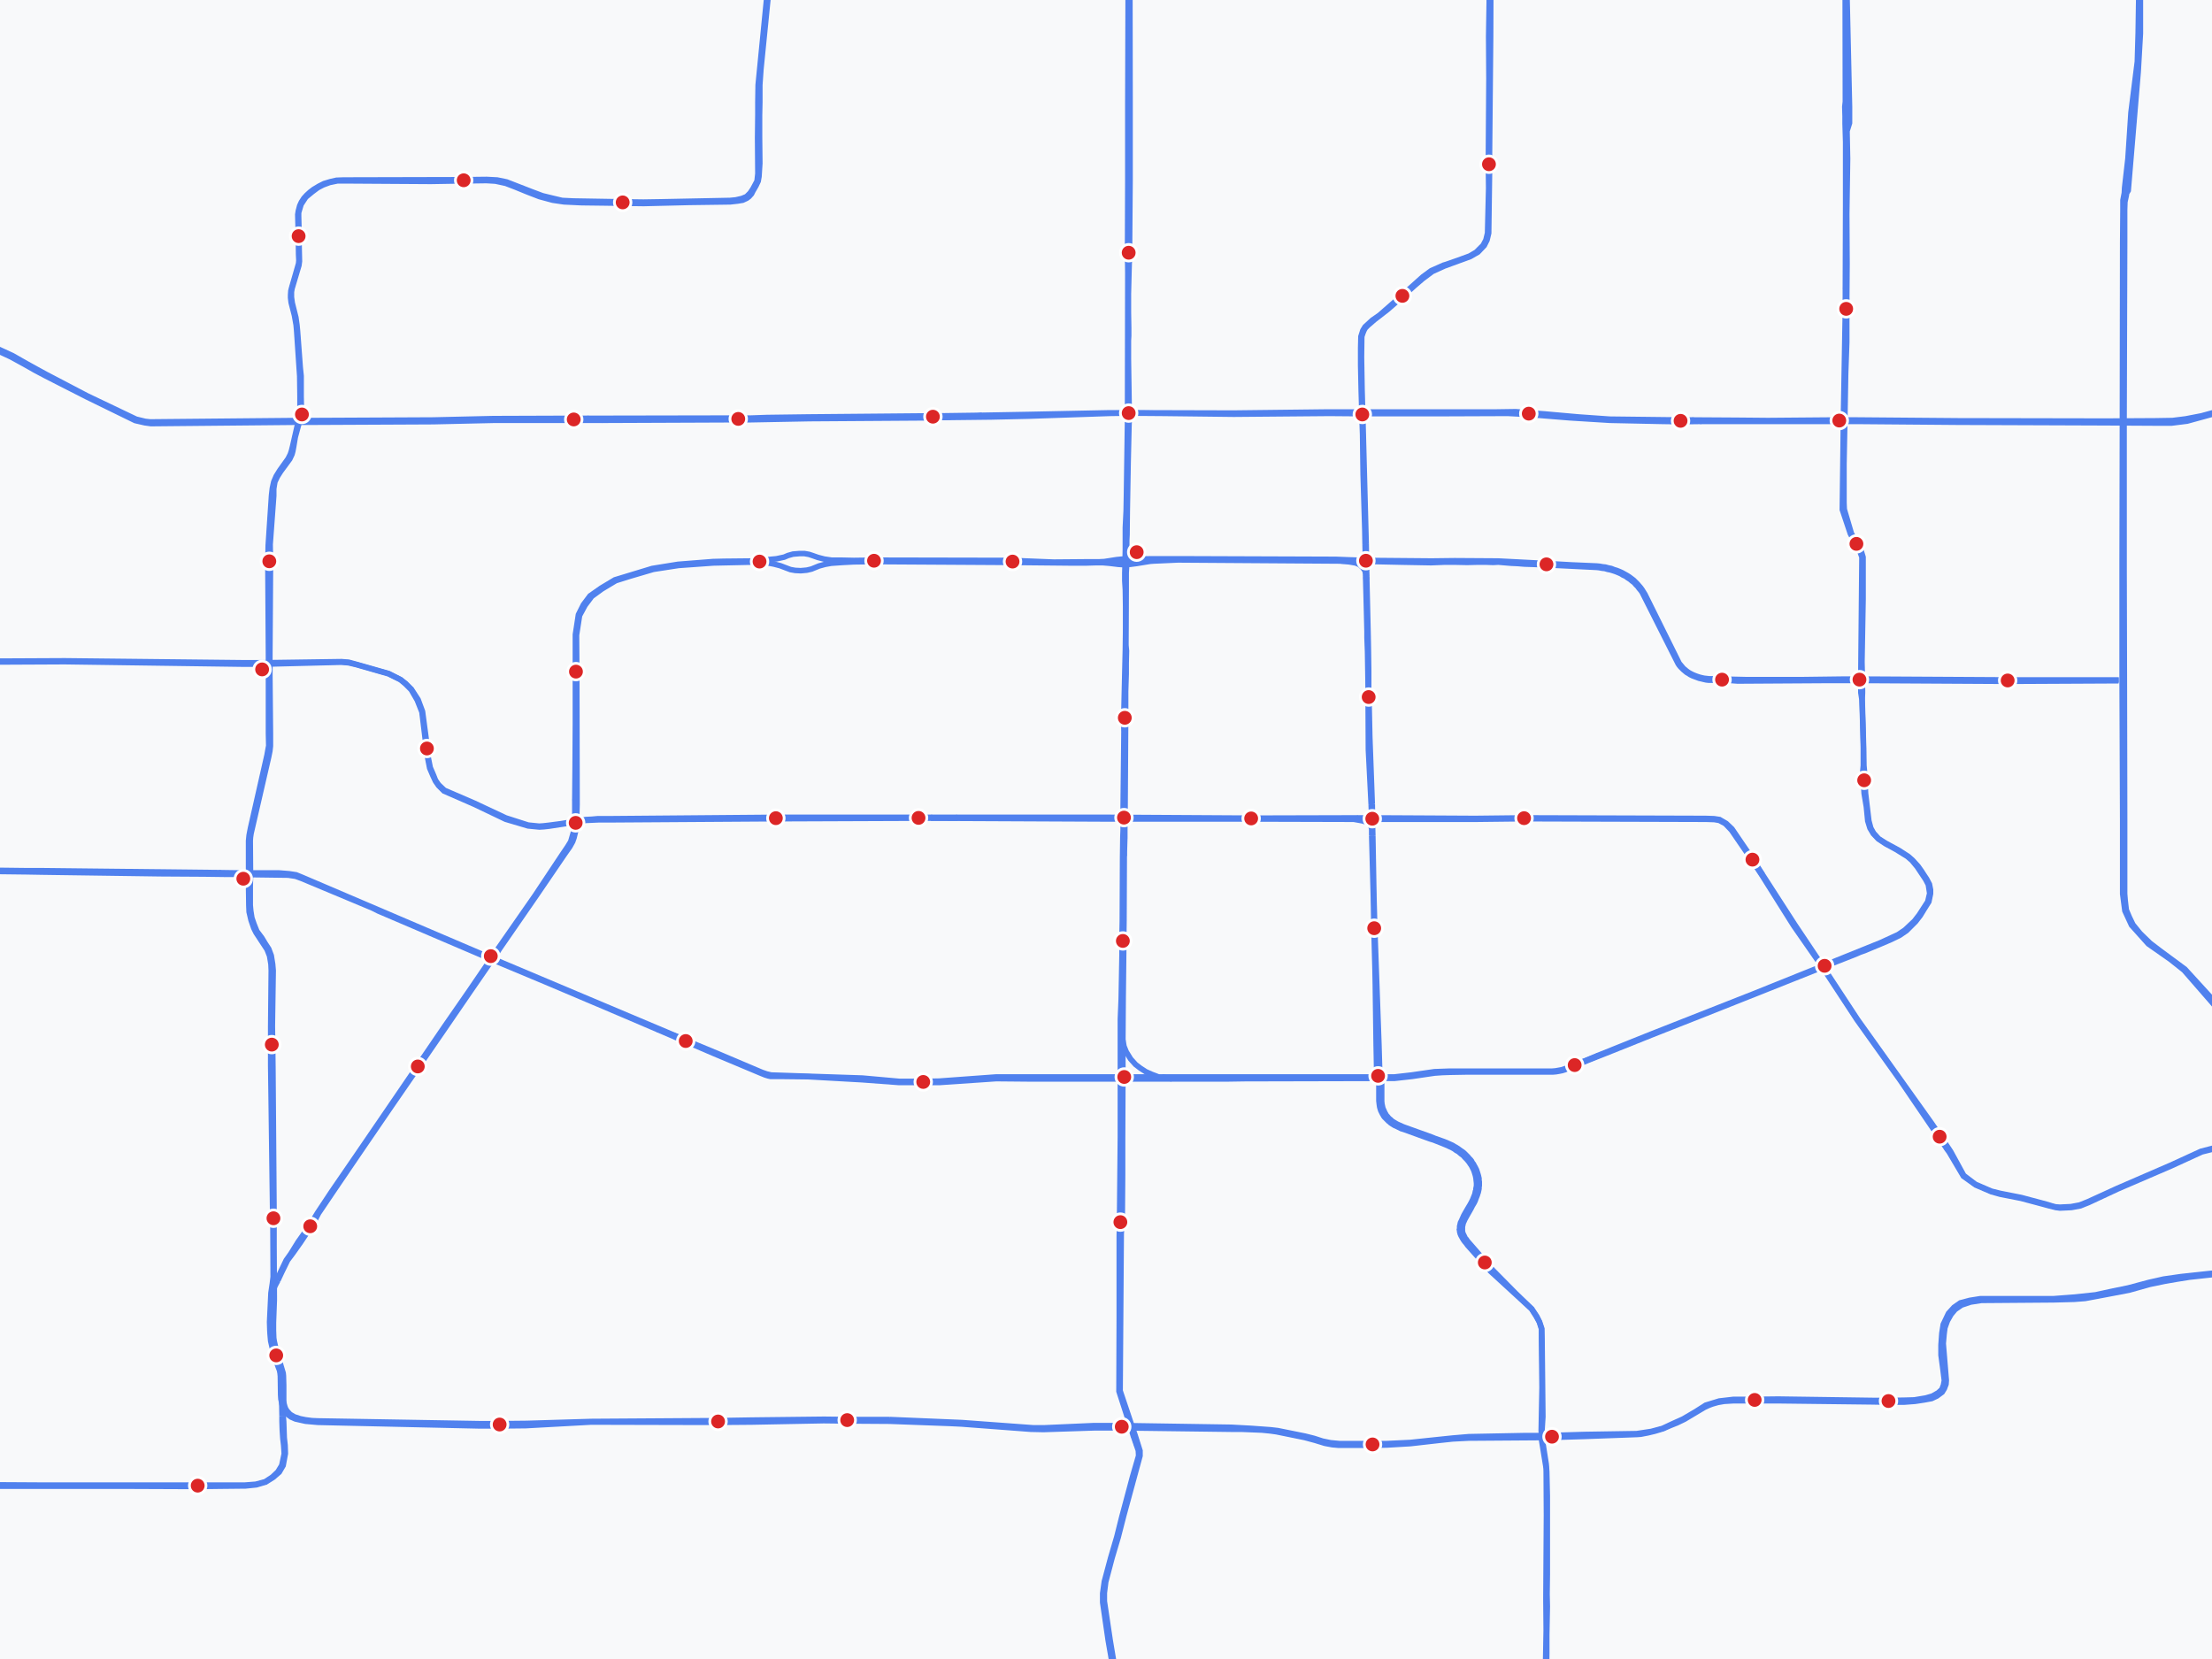 <?xml version="1.0" encoding="UTF-8"?>
<svg width="800" height="600" xmlns="http://www.w3.org/2000/svg">
  <title>Xi An Subway Map</title>
  <rect width="100%" height="100%" fill="#f8f9fa"/>

  <!-- 지하철 선로 -->
  <g stroke="#2563eb" stroke-width="2" fill="none" opacity="0.8">
    <polyline points="362.1,-391.7 365.1,-383.7 370.5,-369.5 395.2,-326.0 398.0,-320.2 413.9,-292.4 414.1,-291.9 414.2,-291.4 414.5,-290.2 414.6,-289.1 414.7,-287.8 414.7,-286.7 414.7,-285.8 414.5,-285.0 411.6,-273.8 411.1,-271.4 410.7,-269.2 410.1,-266.4 409.3,-262.5 408.7,-255.2 408.7,-248.1 408.7,-218.1 408.7,-215.2 408.7,-213.2 408.7,-211.0 408.6,-203.6 408.7,-195.8 408.7,-189.1 408.6,-174.6 408.7,-157.9 408.6,-156.0 408.7,-154.0 408.5,-139.4 408.5,-117.4 408.6,-103.2 408.7,-97.3 408.7,-96.8 408.7,-95.0 408.6,-29.3 408.7,37.2 408.7,65.1 408.5,91.4 408.3,98.5 408.1,106.4 408.1,112.8 408.2,118.5 408.2,120.7 408.2,121.5 408.1,123.2 408.1,124.6 408.1,129.7 408.4,149.3 408.4,151.5 408.3,154.3 408.0,167.4 407.7,184.6 407.6,193.4 407.5,195.4 407.5,198.6 407.5,204.0 407.3,207.2 407.3,210.1 407.3,213.3 407.2,228.2 407.2,229.7 407.2,231.2 407.2,233.3 407.4,235.4 407.3,239.9 407.3,243.7 407.1,250.0 407.1,256.5 407.1,259.6 406.9,291.7 406.8,300.1 406.8,302.7 406.6,309.7 406.5,333.0 406.4,340.3 406.4,342.5 406.4,343.8 406.2,361.4 406.1,376.2 406.1,378.6 406.1,389.8 406.0,411.3 406.0,424.7 405.9,438.1 405.8,442.0 405.5,446.2 405.1,503.0 409.5,516.1 410.5,519.0 412.3,524.7 412.3,526.5 406.4,548.2 404.4,556.0 402.2,563.4 399.9,572.1 399.4,576.1 399.4,579.1 401.5,593.2 402.5,599.2 403.1,602.8 403.3,604.2 403.4,608.5 403.2,611.8 402.4,617.1 397.2,633.2 397.1,635.8 397.7,658.0 397.7,663.3 397.8,666.2 398.1,695.9 397.9,699.3 394.8,720.2 394.3,722.7 393.7,726.5 393.8,728.1 394.8,730.6 399.6,743.5 399.8,745.1 399.8,747.3 399.7,750.9 399.4,786.2 399.5,789.6 399.7,792.0 399.7,798.2 399.7,801.3 399.7,803.5 399.2,805.2 397.6,811.1 392.6,820.9 385.3,837.5 375.3,860.8 369.6,877.2 368.3,880.9 366.5,886.2 365.5,889.3 365.1,892.0 364.3,909.2 363.5,927.5 363.0,944.0 362.7,951.5 362.5,956.6 362.4,959.4 362.4,960.4 362.3,962.1"/>
    <polyline points="-329.7,-13.0 -314.4,-5.8 -310.7,-4.1 -301.1,0.3 -283.1,8.5 -267.9,15.9 -250.5,24.1 -243.9,27.6 -213.9,45.8 -212.6,46.5 -209.0,48.5 -201.3,51.2 -194.3,52.9 -189.0,53.7 -176.1,54.8 -162.5,56.1 -156.6,56.9 -143.2,59.3 -132.8,62.1 -126.1,64.3 -120.2,66.6 -111.7,70.5 -108.4,72.3 -102.0,75.7 -93.8,80.2 -83.6,85.6 -77.9,88.7 -74.4,90.1 -71.7,91.3 -67.8,92.8 -62.0,95.3 -55.4,98.1 -46.8,102.5 -42.3,104.8 -39.7,106.9 -37.7,108.4 -32.6,111.5 -30.5,112.5 4.5,128.6 9.6,131.5 13.4,133.6 16.7,135.4 31.6,143.2 49.2,151.6 52.5,152.4 54.3,152.6 107.7,152.1 114.1,152.1 156.7,151.9 178.4,151.4 207.5,151.3 212.3,151.3 267.1,151.2 271.7,151.2 277.4,151.0 292.4,150.8 337.4,150.4 340.9,150.4 355.2,150.2 371.9,149.9 401.3,149.3 408.2,149.3 446.1,149.4 480.6,149.0 492.7,149.0 541.4,149.0 548.2,148.9 553.0,149.3 558.5,149.7 570.9,150.8 582.2,151.6 607.8,151.9 611.9,151.9 628.2,152.0 639.4,152.1 663.4,151.9 671.7,151.9 708.1,152.2 761.6,152.3 779.5,152.2 785.7,152.1 790.5,151.5 796.2,150.4 822.6,143.2 828.7,142.2 842.5,140.7 856.5,139.6 860.6,139.3 875.2,138.3 901.2,136.4 915.2,134.2 919.9,133.3 924.2,132.3 929.5,130.8 933.5,129.7 947.0,126.2 952.8,125.2 980.9,124.9 986.4,124.5 989.0,124.3 992.9,123.7 996.5,123.0 1001.6,121.9 1012.3,116.7 1023.8,107.3 1027.1,105.5 1030.3,104.3 1049.0,101.9 1061.7,102.0 1065.8,102.0"/>
    <polyline points="826.5,-59.6 814.5,-59.4 805.4,-59.1 793.4,-58.5 784.0,-58.2 762.8,-58.1 754.1,-58.0 723.3,-57.6 705.7,-57.2 688.4,-57.1 683.7,-56.8 679.3,-55.9 675.1,-54.3 670.7,-50.9 669.6,-49.2 668.7,-46.5 668.0,-41.1 667.8,-29.7 667.8,-9.8 668.9,38.5 668.9,42.0 668.9,44.5 668.0,47.4 668.2,57.4 667.9,77.4 668.0,95.5 667.9,108.3 667.9,111.7 667.9,123.7 667.5,135.1 667.2,152.1 666.9,167.7 666.9,170.0 666.9,172.8 666.9,174.2 666.9,181.9 667.0,184.2 669.6,193.0 671.7,196.6 673.0,198.9 673.8,201.5 673.8,216.7 673.4,239.4 673.5,243.5 673.5,245.8 673.6,249.7 673.6,250.5 673.5,253.1 674.0,270.5 674.1,276.8 674.3,278.9 674.5,282.2 674.7,286.9 675.9,296.9 676.6,299.5 677.6,301.3 679.4,303.3 681.9,304.9 686.7,307.5 690.1,309.7 691.7,311.1 693.7,313.3 694.9,315.0 696.0,316.7 696.8,317.9 697.8,319.8 698.2,321.8 698.2,323.2 697.6,326.1 695.9,328.8 694.5,331.1 692.8,333.3 690.9,335.2 689.5,336.6 687.0,338.3 683.9,339.8 680.4,341.3 676.3,343.0 674.4,343.8 672.7,344.4 671.1,345.1 667.8,346.4 661.9,348.7 619.9,365.4 597.6,374.2 580.6,381.0 578.3,381.9 572.5,384.2 569.6,385.4 566.8,386.5 565.9,386.9 564.9,387.2 563.9,387.4 562.7,387.6 561.5,387.7 560.2,387.7 555.5,387.7 530.1,387.7 524.5,387.8 521.6,387.9 518.8,388.1 510.6,389.3 504.3,390.0 498.4,390.0 455.9,390.1 451.0,390.1 444.5,390.2 432.8,390.2 423.9,390.2 421.5,390.2 409.6,390.2 404.7,390.2 395.8,390.2 387.5,390.2 371.4,390.2 360.3,390.1 339.7,391.5 333.9,391.5 325.2,391.5 311.8,390.5 292.2,389.4 283.3,389.3 280.3,389.3 278.7,389.3 277.8,389.1 276.8,388.8 275.3,388.2 257.9,380.9 247.9,376.6 244.7,375.3 237.7,372.3 218.5,364.1 214.7,362.5 197.0,355.0 176.9,346.6 136.9,329.5 134.7,328.4 109.1,317.7 106.9,316.9 104.2,316.5 89.2,316.3 85.7,316.2 81.5,316.2 73.8,316.1 57.9,316.0 15.3,315.4 9.6,315.3 -15.6,315.0 -43.4,315.3 -102.3,313.1 -117.4,312.7 -121.6,312.6 -126.7,312.4 -136.3,312.2"/>
    <polyline points="419.0,389.5 416.4,388.5 414.4,387.6 412.4,386.3 410.7,385.0 408.9,383.0 407.3,380.4 406.5,378.4 406.1,376.2"/>
    <polyline points="208.6,296.8 208.6,294.8 208.7,290.9 208.6,242.9 208.5,229.7 209.6,222.6 211.6,218.9 214.0,215.7 217.7,213.0 222.7,210.0 227.8,208.4 236.3,205.9 245.4,204.5 258.0,203.6 271.8,203.3 274.8,203.4 277.8,203.6 279.9,204.0 282.2,204.6 284.3,205.4 285.9,206.0 287.6,206.3 289.6,206.4 291.8,206.2 293.5,205.8 296.2,204.7 298.4,204.1 300.6,203.7 304.9,203.4 308.8,203.2 316.1,203.1 366.2,203.4 386.6,203.6 393.0,203.6 396.3,203.5 398.8,203.5 401.2,203.7 404.5,204.1 406.0,204.2 408.7,204.1 411.0,203.8 415.9,203.0 417.2,202.9 421.7,202.7 426.0,202.5 485.0,202.9 488.3,202.9 506.7,203.3 517.6,203.5 522.6,203.3 525.9,203.3 530.6,203.4 534.6,203.3 537.2,203.3 540.0,203.4 541.9,203.3 544.2,203.5 546.6,203.7 548.9,203.8 551.3,204.0 554.3,204.1 559.3,204.3 577.4,205.2 578.4,205.3 579.4,205.5 580.4,205.6 581.4,205.9 582.4,206.1 583.4,206.4 584.3,206.7 585.3,207.1 586.2,207.5 587.0,208.0 587.9,208.4 588.7,209.0 589.5,209.5 590.2,210.1 591.0,210.7 591.6,211.4 592.3,212.1 592.8,212.8 593.4,213.5 593.9,214.2 594.3,215.0 606.9,240.0 607.3,240.6 607.8,241.2 608.3,241.7 608.8,242.2 609.4,242.7 610.0,243.2 610.7,243.6 611.3,244.0 612.1,244.4 612.9,244.7 613.7,245.0 614.5,245.3 615.4,245.5 616.2,245.7 617.1,245.9 618.0,246.0 618.9,246.0 622.8,246.0 625.8,246.1 628.4,246.3 661.1,246.1 667.3,246.1 673.4,246.1 726.1,246.4 766.2,246.2"/>
    <polyline points="770.6,800.1 763.8,800.1 760.5,800.1 756.3,800.1 723.6,800.0 694.1,799.9 675.6,799.9 603.9,799.8 592.9,799.7 582.9,799.0 577.7,797.9 572.1,795.3 568.4,792.4 564.6,788.9 558.2,781.1 555.6,776.9 554.8,773.1 554.9,767.6 554.9,757.3 554.9,743.0 554.9,738.5 554.9,716.0 554.9,698.1 554.8,671.9 554.8,665.6 554.8,658.8 554.8,656.0 554.8,645.1 555.0,641.7 555.9,638.3 557.5,631.3 558.6,626.2 559.1,622.5 558.8,616.4 558.9,605.7 559.2,589.7 559.1,578.2 559.3,548.0 559.2,531.1 557.5,520.6 557.5,519.5 557.4,517.2 557.7,501.9 557.5,484.4 557.5,480.6 556.7,478.1 555.6,476.1 553.9,473.4 539.1,459.8 536.5,456.8 530.8,450.4 530.3,449.7 529.7,449.0 529.2,448.3 528.8,447.6 528.4,446.9 528.1,446.2 528.0,445.8 527.9,445.4 527.9,445.1 527.8,444.7 527.9,444.3 527.9,443.9 527.9,443.5 528.0,443.1 528.2,442.2 528.6,441.4 529.0,440.5 529.4,439.6 529.9,438.7 531.0,436.8 531.6,435.8 532.1,434.9 532.6,433.9 533.0,432.9 533.4,431.9 533.5,431.4 533.6,430.9 533.8,430.4 533.8,429.9 533.9,429.4 534.0,428.9 534.0,428.4 534.0,427.9 533.9,427.0 533.8,426.0 533.6,425.1 533.3,424.1 533.0,423.2 532.8,422.8 532.6,422.4 532.3,421.8 532.0,421.3 531.7,420.9 531.4,420.4 531.0,419.9 530.5,419.3 530.1,418.9 529.7,418.5 529.3,418.0 528.8,417.6 528.5,417.4 527.9,416.9 527.6,416.6 526.7,416.1 525.9,415.5 525.0,415.0 524.1,414.6 523.5,414.3 523.0,414.1 521.8,413.6 518.5,412.3 517.2,411.9 507.8,408.5 506.8,408.2 505.8,407.7 505.0,407.3 504.3,407.0 503.5,406.5 502.9,406.1 502.6,405.8 502.2,405.5 501.7,405.0 501.3,404.6 501.1,404.4 500.7,404.0 500.4,403.6 500.2,403.2 500.0,402.9 499.7,402.3 499.4,401.7 499.2,401.1 499.0,400.4 498.9,399.8 498.8,399.0 498.7,398.1 498.7,397.3 498.7,392.9 498.7,392.4 498.6,391.8 498.6,391.5 498.2,389.7 498.0,389.0 498.0,388.7 497.9,388.1 497.7,377.7 497.4,356.1 497.3,350.9 496.9,335.7 496.7,324.5 496.1,302.2"/>
    <polyline points="321.7,513.4 306.4,513.4 298.0,513.3 271.7,513.6 259.7,513.8 213.8,514.1 190.4,514.8 180.7,514.9 173.8,514.9 115.0,513.9 112.8,513.8 110.5,513.5 108.5,513.1 106.4,512.4 104.9,511.5 103.8,510.3 103.3,509.5 103.0,508.7 102.7,507.6 102.6,506.5 102.6,501.1 102.5,497.5 102.4,496.6 101.5,493.6 101.1,491.8 100.6,490.0 100.2,488.9 99.6,486.9 99.2,485.2 99.0,483.9 98.9,481.2 98.9,480.2 98.9,478.3 99.2,470.3 99.2,468.8 99.1,450.3 99.1,440.6 99.1,437.7 98.7,386.0 98.6,377.8 98.5,371.1 98.8,351.0 98.6,348.7 98.1,345.6 97.2,343.2 95.9,341.2 94.7,339.2 92.9,336.8 91.9,334.3 91.1,332.0 90.7,329.5 90.5,327.4 90.5,320.7 90.6,316.6 90.5,304.0 90.6,302.7 90.8,301.4 97.2,273.6 97.6,271.6 97.8,269.8 97.8,265.4 97.6,243.8 97.6,237.2 97.8,206.8 97.8,203.0 97.7,196.9 99.0,179.3 99.0,176.8 99.4,174.3 100.3,172.4 101.5,170.5 104.8,166.0 105.6,164.3 105.9,163.2 106.2,161.6 106.8,158.0 107.3,156.2 108.6,151.4 108.9,149.7 109.0,148.1 108.9,143.3 108.9,135.9 108.6,133.1 107.6,119.7 107.4,117.6 107.0,114.8 105.7,109.6 105.4,107.5 105.4,105.6 105.6,104.4 107.5,98.0 108.1,96.0 108.3,94.5 108.1,85.4 108.1,82.1 108.0,78.3 108.0,76.9 108.9,73.9 110.6,71.3 112.9,69.4 114.9,67.9 116.8,66.9 119.2,66.0 122.1,65.4 124.5,65.4 155.8,65.6 167.7,65.4 169.0,65.4 175.9,65.3 179.2,65.5 182.9,66.3 186.3,67.6 190.7,69.4 195.1,71.1 199.9,72.4 204.0,73.0 210.3,73.3 218.5,73.4 225.2,73.5 232.8,73.6 249.3,73.2 264.1,73.0 266.8,72.7 268.6,72.4 270.1,71.7 270.9,71.1 271.8,70.1 272.3,69.1 273.4,67.2 274.2,65.5 274.5,63.8 274.8,59.1 274.7,49.8 274.7,41.6 274.8,36.8 274.8,30.7 275.2,25.0 278.3,-6.0 279.4,-14.7 279.9,-19.1 280.3,-23.9 280.4,-29.0 280.7,-32.0 280.1,-46.1 279.7,-51.9 278.2,-68.6 277.3,-75.8 276.2,-82.1 276.1,-84.4 276.1,-85.7 276.8,-88.0 278.0,-90.3 280.5,-92.1 283.7,-93.5 288.1,-94.3 291.2,-94.6 296.2,-94.9 309.5,-94.9 314.5,-94.9 329.2,-94.8 397.8,-94.7 403.9,-94.7 415.2,-94.7 469.1,-94.9 478.7,-94.9 484.9,-95.0 489.6,-94.7 493.2,-94.0 497.3,-92.9 501.7,-92.0 506.7,-91.8 543.5,-91.6 551.7,-91.5 567.0,-91.7 574.0,-91.2 581.0,-90.9 601.4,-90.8 616.4,-90.7 619.6,-90.7 702.8,-90.8 708.7,-90.8 715.9,-90.8 749.9,-90.7 752.8,-90.6 757.6,-89.6 761.4,-87.6 764.5,-84.8 766.8,-81.1 767.6,-76.7 767.8,-64.1 767.9,-60.7 768.0,-59.1 768.5,-56.0 772.7,-16.5 773.2,-11.3 773.6,-6.6 773.3,12.1 773.0,22.3 770.7,40.7 769.6,57.4 768.4,67.9 768.3,69.8 767.8,72.4 767.8,75.7 767.7,87.6 767.6,151.4 767.6,154.3 767.5,203.4 767.5,206.3 767.5,246.1 767.7,296.8 767.7,323.3 768.5,329.4 770.9,334.6 777.0,341.4 785.0,347.0 789.9,350.9 802.0,364.8 805.2,368.4 838.6,407.4 847.6,417.9 851.4,422.1 852.6,425.5 852.8,428.2 852.2,432.1 851.3,434.6 850.1,436.3 847.6,438.6 845.5,440.7 842.8,443.4 840.1,445.8 836.6,448.4 834.4,449.9 830.2,452.5 827.9,453.7 824.5,455.2 822.8,455.9 818.7,457.3 814.0,458.5 809.6,459.4 804.4,460.1 799.0,460.6 788.8,461.7 782.5,462.6 777.2,463.8 769.7,465.8 763.4,467.1 757.9,468.3 750.5,469.1 742.6,469.7 716.2,469.7 712.4,470.3 709.0,471.2 706.7,472.8 704.7,475.0 702.8,479.0 702.3,482.2 702.0,486.4 702.0,490.1 702.7,495.3 703.2,499.3 702.9,500.9 702.3,502.5 701.0,503.7 698.9,504.9 696.5,505.6 692.3,506.3 688.8,506.4 683.0,506.5 678.3,506.5 643.1,506.0 634.6,506.1 627.0,506.1 621.8,506.7 616.9,508.2 613.3,510.5 608.7,513.2 604.7,515.0 601.3,516.6 597.2,517.7 591.9,518.5 573.0,518.8 566.5,519.0 559.5,519.2 551.8,519.2 531.2,519.6 525.3,520.1 520.5,520.6 510.0,521.7 501.5,522.1 496.3,522.1 488.1,522.1 484.4,522.1 481.2,521.8 478.3,521.2 475.2,520.2 472.0,519.4 462.1,517.4 459.5,517.1 452.6,516.6 445.3,516.2 406.5,515.6 401.2,515.6 395.6,515.6 377.5,516.4 373.8,516.4 347.9,514.5 321.7,513.4"/>
    <polyline points="-686.9,277.7 -672.9,277.7 -662.6,277.7 -632.6,277.6 -619.4,277.6 -609.4,277.6 -605.8,277.6 -553.3,277.6 -544.6,277.5 -538.1,277.6 -449.6,277.4 -434.5,277.3 -430.1,277.3 -361.1,277.2 -354.6,276.7 -343.5,275.7 -339.8,275.1 -337.0,273.8 -334.5,272.3 -333.1,270.2 -332.6,253.9 -332.0,252.0 -330.6,249.3 -328.2,246.8 -325.9,244.6 -322.7,243.1 -319.8,242.5 -291.0,240.9 -281.9,240.2 -266.2,239.2 -265.9,239.2 -260.7,239.1 -253.0,239.0 -252.3,239.0 -247.1,238.9 -243.1,238.9 -236.7,239.2 -222.9,239.1 -216.0,239.2 -210.5,239.2 -203.9,239.3 -200.3,239.2 -180.4,239.5 -115.5,239.4 -107.4,239.4 -100.9,239.5 -89.7,239.3 -46.6,239.5 -35.0,239.6 -19.4,239.6 -19.1,239.7 -8.6,239.5 -0.8,239.4 2.5,239.4 23.4,239.3 88.3,240.2 89.7,240.2 91.7,240.2 95.3,240.2 123.3,239.5 126.0,239.7 129.0,240.4 140.5,243.7 144.8,245.8 146.6,247.3 148.7,249.4 150.9,253.2 152.6,257.5 154.2,270.7 154.7,274.2 155.4,277.8 156.6,280.6 157.5,282.5 158.6,284.1 160.6,286.1 171.6,290.9 182.9,296.3 191.0,298.7 195.1,299.1 196.7,299.0 198.5,298.8 203.1,298.1 212.0,296.7 214.2,296.6 216.4,296.5 218.4,296.5 220.1,296.5 280.6,296.1 332.2,295.9 336.6,295.9 401.3,296.2 452.4,296.2 489.7,296.3 490.1,296.3 496.3,296.3 533.7,296.3 551.2,296.1 617.1,296.3 620.0,296.4 621.8,296.7 624.0,297.9 626.2,300.2 633.6,311.0 634.5,312.4 636.2,315.0 637.0,316.2 648.7,334.8 659.0,349.6 671.6,368.8 687.1,390.5 698.2,406.8 701.2,411.2 704.3,415.8 704.9,416.6 710.1,425.4 714.6,428.6 720.2,431.0 723.4,431.9 731.0,433.4 738.5,435.4 740.7,436.0 742.3,436.4 743.5,436.7 745.0,436.9 747.2,436.8 749.2,436.7 752.4,436.1 755.4,434.9 765.9,430.0 785.4,421.6 796.3,416.6 806.7,414.0 812.0,412.8 822.1,410.9 830.2,409.4 835.1,408.5 838.8,407.8 841.5,407.3"/>
    <polyline points="841.0,406.5 838.4,407.0 834.9,407.7 829.7,408.7 811.8,412.5 806.4,413.7 796.0,416.4 785.1,421.4 765.7,429.8 755.2,434.6 752.2,435.8 749.0,436.4 747.0,436.5 745.0,436.6 743.5,436.5 742.3,436.2 740.7,435.7 738.5,435.1 731.0,433.1 723.4,431.6 720.2,430.8 714.4,428.3 710.2,425.1 705.5,416.5 703.9,414.1 701.8,411.0 698.7,406.4 671.8,368.7 659.2,349.5 649.1,334.4 637.5,316.4 637.2,315.9 634.9,312.3 633.9,310.8 630.0,305.1 626.4,299.8 624.3,297.8 621.9,296.4 619.9,296.1 616.9,296.0 551.2,295.8 533.5,296.0 496.2,295.8 491.4,295.8 452.6,295.9 401.3,295.6 346.3,295.6 336.6,295.6 332.2,295.6 280.7,295.6 221.1,296.1 220.0,296.1 218.2,296.1 216.2,296.1 214.0,296.3 211.9,296.4 202.9,297.9 198.3,298.5 196.5,298.7 195.0,298.8 191.0,298.4 182.9,295.8 171.6,290.5 160.7,285.8 158.6,283.8 157.5,282.2 156.8,280.4 155.6,277.6 154.9,274.1 154.6,270.7 152.8,257.3 151.2,253.0 148.8,249.3 146.7,247.2 144.9,245.8 140.6,243.6 129.0,240.3 126.1,239.5 123.5,239.3 95.3,239.7 91.7,239.7 89.7,239.7 88.3,239.7 23.4,239.0 2.5,239.1 -0.8,239.1 -8.6,239.1 -19.1,239.2 -89.7,239.0 -101.0,239.1 -108.1,239.1 -115.4,239.1 -180.2,238.9 -200.4,238.6 -203.8,238.8 -210.9,238.8 -216.2,238.7 -224.1,238.7 -235.6,238.4 -243.1,238.2 -247.1,238.2 -252.4,238.3 -253.0,238.3 -254.9,238.4 -260.9,238.5 -265.9,238.5 -266.2,238.5 -282.2,239.9 -290.9,240.5 -319.8,241.9 -322.8,242.7 -326.0,244.1 -328.5,246.4 -330.9,248.8 -332.4,251.6 -333.0,253.8 -333.6,270.1 -335.1,272.2 -337.5,273.8 -340.0,274.5 -343.6,275.3 -354.6,276.5 -361.2,277.0 -430.2,277.0 -434.5,276.9 -449.6,276.9 -538.2,277.2 -544.7,277.2 -553.3,277.3 -605.8,277.2 -609.4,277.3 -619.4,277.3 -632.5,277.4 -662.7,277.5 -663.9,277.5 -673.0,277.4 -686.8,277.5"/>
    <polyline points="374.2,-411.1 369.3,-410.2 367.5,-409.8 364.5,-409.2 360.9,-408.5 359.0,-408.0 344.9,-405.0 325.6,-400.7 324.2,-400.0 323.1,-399.1 321.9,-397.6 319.5,-394.8 317.3,-391.2 314.3,-384.5 314.1,-383.4 313.8,-380.5 313.8,-378.2 313.8,-374.8 313.8,-372.1 313.6,-363.8 314.1,-347.3 314.3,-336.6 314.2,-324.5 314.0,-305.6 314.0,-298.7 314.3,-290.1 314.3,-268.2 314.2,-255.5 314.1,-248.2 314.1,-245.9 314.1,-243.5 314.4,-241.0 314.9,-238.7 315.8,-236.6 317.3,-234.2 320.5,-229.6 322.5,-226.9 325.3,-222.8 330.6,-218.7 336.7,-214.9 345.1,-212.8 352.0,-212.9 408.4,-213.1 411.2,-213.1 426.8,-213.1 479.2,-213.1 501.8,-213.0 506.1,-213.0 523.0,-210.2 530.6,-208.6 532.7,-207.8 535.9,-205.7 538.0,-202.7 538.5,-200.5 539.2,-197.7 539.1,-186.1 538.9,-166.8 539.1,-152.7 538.9,-138.8 538.8,-118.8 539.0,-101.9 538.9,-90.9 538.8,-73.3 538.8,-56.9 538.9,-44.8 538.6,-34.6 538.5,-12.2 538.6,0.7 538.4,13.2 538.5,28.4 538.3,57.1 538.3,59.5 538.4,68.0 538.0,84.3 537.4,86.8 536.4,88.7 533.9,91.2 531.5,92.6 527.4,94.1 523.1,95.6 522.1,95.9 517.6,97.9 514.6,100.1 506.9,107.0 498.9,114.0 496.3,115.8 494.9,117.1 493.7,118.2 492.9,119.5 492.2,121.7 492.1,125.9 492.1,132.0 492.3,141.4 492.6,151.4 492.8,157.2 492.9,164.7 493.0,171.5 493.6,191.4 493.7,196.8"/>
    <polyline points="766.3,245.9 736.7,245.9 726.1,245.9 672.9,245.6 667.3,245.6 651.7,245.8 631.6,245.8 622.8,245.6 619.0,245.5 618.1,245.5 617.2,245.4 616.3,245.3 615.4,245.1 614.6,244.9 613.7,244.6 612.9,244.3 612.2,244.0 611.4,243.6 610.7,243.2 610.0,242.7 609.4,242.2 608.8,241.7 608.3,241.1 607.8,240.5 607.3,239.9 594.9,214.9 594.4,214.1 593.9,213.3 593.4,212.6 592.8,211.9 592.2,211.2 591.5,210.5 590.8,209.8 590.0,209.2 589.2,208.6 588.4,208.1 587.5,207.6 586.6,207.1 585.7,206.7 584.7,206.3 583.7,206.0 582.7,205.6 581.7,205.4 580.6,205.1 579.6,205.0 578.5,204.8 577.4,204.7 568.2,204.3 559.3,203.8 541.8,202.9 526.1,202.8 517.7,202.9 494.6,202.7 488.3,202.5 483.1,202.3 426.2,202.1 421.7,202.1 417.2,202.1 408.6,202.2 405.9,202.2 403.9,202.4 399.4,203.1 397.4,203.2 393.0,203.2 381.1,203.3 366.2,202.7 316.1,202.6 308.8,202.7 304.3,202.6 300.8,202.6 298.1,202.2 295.8,201.6 294.1,201.0 292.6,200.5 290.9,200.2 289.2,200.2 286.8,200.4 285.0,200.9 283.6,201.5 280.8,202.1 277.6,202.4 274.7,202.7 271.8,202.9 261.9,203.0 257.9,203.1 245.2,204.1 235.9,205.6 222.4,209.7 217.4,212.7 213.4,215.5 211.0,218.7 209.2,222.3 208.1,229.5 208.1,235.1 208.1,242.8 208.1,261.6 208.0,277.9 207.9,288.9 207.9,294.8 207.9,296.8"/>
    <polyline points="494.1,196.8 492.9,151.4 492.6,140.8 492.4,129.1 492.5,121.7 492.9,120.5 493.3,119.5 493.8,118.6 494.8,117.6 495.4,117.1 497.0,115.7 501.9,111.9 507.5,107.0 511.5,103.4 514.4,100.9 518.0,98.2 522.4,96.2 531.7,92.8 534.5,91.2 536.8,88.8 537.8,86.8 538.4,84.3 538.7,62.4 538.7,59.5 538.7,56.7 538.7,55.7 539.1,13.2 539.3,-43.9 539.3,-44.8 539.3,-61.0 539.5,-90.1 539.6,-90.9 539.6,-101.9 539.6,-106.4 539.6,-136.9 539.6,-138.8 539.7,-181.8 539.7,-186.1 539.8,-197.7 539.2,-200.5 538.2,-203.3 536.1,-205.9 533.1,-208.0 530.4,-209.1 507.7,-213.3 504.7,-213.5 484.0,-213.4 479.3,-213.4 420.8,-213.3 414.7,-213.3 412.7,-213.3 408.4,-213.3 363.7,-213.3 352.0,-213.2 346.9,-213.2 343.1,-213.5 339.2,-214.5 335.6,-215.8 331.2,-218.6 325.5,-222.9 324.2,-224.9 318.6,-232.9 316.1,-236.7 315.4,-238.8 315.0,-241.1 314.9,-243.4 314.9,-246.0 314.9,-248.2 314.9,-255.4 314.8,-256.1 314.8,-280.3 314.4,-296.6 314.4,-298.7 314.4,-305.6 314.4,-321.0 314.5,-336.5 314.4,-347.3 314.2,-356.3 314.3,-363.6 314.3,-374.3 314.1,-380.5 314.2,-382.8 314.5,-384.0 314.9,-385.3 315.4,-386.5 317.4,-390.8 320.4,-395.5 323.4,-399.0 324.4,-399.8 325.7,-400.5 326.7,-400.8 345.0,-404.8 359.0,-407.9 361.0,-408.3 364.5,-409.1 367.5,-409.6 369.4,-410.0 374.3,-410.9"/>
    <polyline points="99.2,488.1 99.1,486.9"/>
    <polyline points="207.9,294.8 208.4,293.5"/>
    <polyline points="208.6,294.8 208.4,293.5"/>
    <polyline points="208.4,293.5 208.3,290.2 208.3,289.2"/>
    <polyline points="208.3,290.2 207.9,288.9"/>
    <polyline points="361.8,-391.6 364.5,-384.4 370.2,-369.4 394.7,-325.8 396.2,-322.2 397.3,-320.0 399.0,-316.8 413.4,-292.4 413.6,-291.8 413.8,-291.1 414.1,-289.8 414.2,-288.9 414.3,-287.6 414.3,-286.8 414.2,-286.0 414.0,-285.0 410.9,-273.8 410.4,-271.4 410.1,-269.3 409.9,-268.5 409.1,-263.6 408.5,-257.5 408.4,-255.2 408.1,-213.2 408.1,-211.1 408.2,-203.5 408.2,-195.1 408.1,-189.1 408.1,-174.5 408.1,-156.0 408.1,-153.9 408.1,-139.4 408.1,-117.4 408.0,-101.8 408.0,-97.3 408.0,-95.0 408.0,-92.9 408.2,-64.0 408.1,-29.2 407.9,37.3 407.9,65.2 407.8,91.4 407.9,98.5 407.8,149.3 407.8,151.6 407.6,165.4 407.4,179.0 407.3,184.7 407.0,190.8 407.0,193.5 407.0,195.3 407.0,198.6 406.9,204.1 406.8,207.2 406.8,210.1 407.0,213.3 407.1,219.8 407.1,227.3 407.0,235.1 406.8,243.4 406.5,256.4 406.4,259.6 406.5,264.7 406.2,291.7 406.2,300.1 406.1,302.7 406.0,310.0 405.9,333.2 405.8,338.4 405.8,340.3 405.8,342.8 405.8,345.1 405.5,361.3 405.2,368.6 405.2,375.6 405.2,389.8 405.2,395.1 405.2,411.4 404.9,442.0 404.8,447.2 404.8,476.3 404.7,503.2 408.9,516.2 409.5,518.1 409.8,519.1 411.7,524.6 411.8,526.5 409.6,534.1 405.7,548.7 403.9,555.9 401.7,563.4 399.4,572.0 398.8,576.3 398.8,579.5 400.8,593.3 402.5,603.1 402.7,604.4 402.9,608.5 402.7,611.8 401.9,617.0 396.6,633.3 396.4,636.0 397.1,663.3 397.2,668.8 397.4,695.8 397.3,699.3 394.0,720.2 393.4,723.8 393.2,726.6 393.4,728.2 394.2,730.7 399.1,743.6 399.4,745.2 399.4,747.4 398.9,786.3 399.1,792.1 399.0,796.6 398.9,801.3 398.8,803.5 398.4,805.0 397.1,810.2 392.1,820.6 381.6,844.5 374.7,860.3 369.0,877.1 367.8,880.7 366.0,885.7 364.9,889.6 364.6,891.9 363.9,905.4 362.9,926.8 362.3,949.8 362.1,951.1 361.9,956.6 361.7,960.3 361.6,962.1"/>
    <polyline points="406.1,302.7 406.4,303.9"/>
    <polyline points="406.8,302.7 406.4,303.9"/>
    <polyline points="406.4,303.9 406.4,308.4 406.4,309.0"/>
    <polyline points="406.4,308.4 406.6,309.7"/>
    <polyline points="405.8,342.8 406.4,343.8"/>
    <polyline points="409.8,519.1 410.2,519.6 410.5,520.0 410.7,520.4"/>
    <polyline points="410.5,519.0 410.5,519.6 410.5,520.0 410.5,520.4"/>
    <polyline points="410.2,519.6 410.5,520.4 411.3,523.1"/>
    <polyline points="410.5,519.6 410.7,520.4 411.6,523.0"/>
    <polyline points="-330.4,-12.3 -314.9,-5.2 -311.2,-3.5 -307.4,-1.7 -297.5,2.9 -283.3,9.3 -267.8,16.8 -250.9,24.6 -242.1,29.3 -213.0,47.1 -209.1,49.3 -201.7,51.7 -194.4,53.4 -188.9,54.2 -175.9,55.3 -162.6,56.5 -155.9,57.4 -143.1,59.8 -132.9,62.5 -126.4,64.8 -120.6,67.0 -112.2,70.8 -105.9,74.2 -102.4,76.2 -94.1,80.7 -83.7,86.1 -78.0,89.0 -74.5,90.6 -71.3,91.8 -62.1,95.8 -55.5,98.5 -50.8,101.1 -47.2,102.9 -42.6,105.2 -37.9,108.9 -32.8,111.9 -1.8,126.4 4.0,129.1 9.1,131.9 12.8,134.0 16.2,135.8 31.3,143.5 48.9,152.1 52.4,152.9 54.6,153.2 107.6,152.7 114.1,152.7 156.7,152.5 178.8,152.0 207.5,152.0 218.0,152.0 267.0,151.8 271.7,151.8 292.8,151.4 337.4,151.1 340.9,151.0 358.6,150.8 371.9,150.5 401.4,149.5 408.1,149.4 420.9,149.5 446.2,149.8 480.8,149.5 492.7,149.6 519.3,149.6 545.3,149.5 552.8,149.9 567.7,151.1 582.2,152.0 601.1,152.4 607.8,152.5 615.5,152.4 663.4,152.4 671.6,152.4 707.8,152.7 761.6,152.9 779.4,153.0 785.4,153.0 791.0,152.3 822.7,143.6 828.4,142.4 852.3,140.7 856.5,140.4 860.7,140.0 868.5,139.4 901.3,136.8 915.2,134.6 920.4,133.6 925.0,132.7 929.6,131.5 936.1,129.7 947.4,126.8 953.0,125.8 981.1,125.4 989.3,125.0 992.9,124.3 996.7,123.7 1001.9,122.4 1012.4,117.2 1024.4,108.0 1027.2,106.3 1030.6,104.8 1049.2,102.3 1060.1,102.2 1061.8,102.2 1065.8,102.2"/>
    <polyline points="212.3,151.3 218.0,152.0"/>
    <polyline points="340.9,151.0 344.5,150.7"/>
    <polyline points="340.9,150.4 344.5,150.7"/>
    <polyline points="344.5,150.7 352.0,150.6 353.4,150.6"/>
    <polyline points="352.0,150.6 355.2,150.2"/>
    <polyline points="611.9,151.9 615.5,152.4"/>
    <polyline points="493.7,196.8 493.8,201.1 493.9,202.8 493.9,205.3 493.9,207.3 493.9,208.6"/>
    <polyline points="493.9,208.6 494.2,220.1 494.4,228.3 494.4,230.6 494.6,235.9 494.8,248.6 494.8,252.0 494.9,271.2 495.9,290.9"/>
    <polyline points="495.9,290.9 496.1,296.1 496.1,299.1 496.1,299.7 496.1,302.2"/>
    <polyline points="770.6,800.0 763.8,799.9 760.5,799.9 757.4,799.9 753.4,799.9 723.5,799.6 694.1,799.7 675.6,799.6 658.9,799.6 645.4,799.5 608.4,799.4 603.9,799.4 596.2,799.4 590.1,799.2 583.9,798.6 579.9,797.9 577.0,797.4 573.3,795.7 571.6,794.7 565.9,789.8 564.6,788.4 559.0,781.8 558.2,780.7 557.1,779.0 556.0,777.3 555.6,776.1 555.1,773.9 555.1,772.5 555.5,764.4 555.3,744.0 555.3,741.8 555.3,738.5 555.3,713.9 555.2,699.0 555.2,698.2 555.3,676.4 555.4,665.6 555.4,658.8 555.4,657.0 555.4,656.0 555.1,644.6 555.2,643.0 555.4,641.5 558.0,630.3 559.2,625.1 559.5,622.3 559.5,618.0 559.3,612.5 559.3,605.7 559.4,597.8 559.4,591.3 559.6,581.0 559.5,576.5 559.6,569.3 559.6,541.1 559.4,532.2 559.3,530.9 559.2,529.5 557.8,520.6 557.8,519.5 557.7,517.2 558.0,512.4 557.7,484.4 557.6,480.5 556.8,478.1 555.8,476.1 554.0,473.4 548.2,467.8 539.9,459.4 537.3,456.4 532.0,450.3 531.2,449.4 530.7,448.8 530.3,448.2 529.9,447.8 529.7,447.3 529.5,446.9 529.3,446.5 529.1,446.1 529.0,445.7 528.9,445.3 528.9,444.9 528.9,444.5 528.9,444.1 528.9,443.7 529.0,443.2 529.1,442.8 529.2,442.3 529.4,441.9 529.8,441.0 530.3,440.1 530.8,439.2 532.0,437.1 532.5,436.1 533.1,435.1 533.5,434.3 533.9,433.2 534.3,432.2 534.4,431.8 534.6,431.3 534.8,430.4 534.9,429.9 534.9,429.3 535.0,428.8 535.0,428.4 535.0,427.9 535.0,427.4 534.9,426.9 534.9,426.2 534.8,425.8 534.7,425.3 534.4,424.3 534.2,423.7 534.0,423.1 533.8,422.7 533.5,422.1 533.2,421.6 532.9,421.0 532.5,420.5 532.2,419.9 531.8,419.4 531.3,418.9 530.9,418.4 530.4,417.9 530.0,417.5 529.5,417.0 529.0,416.6 528.4,416.2 527.7,415.7 527.3,415.4 526.5,414.9 526.1,414.7 525.3,414.2 524.4,413.8 523.5,413.4 522.3,412.9 518.9,411.7 517.7,411.2 508.5,407.9 507.4,407.5 506.3,407.0 505.2,406.5 504.7,406.2 504.2,405.9 503.7,405.6 503.3,405.3 502.9,404.9 502.5,404.6 502.1,404.2 501.8,403.8 501.4,403.4 501.2,403.0 500.9,402.5 500.7,402.1 500.5,401.6 500.3,401.2 500.1,400.7 500.0,400.2 499.8,399.3 499.7,398.3 499.7,397.3 499.7,392.8 499.7,392.2 499.6,391.7 499.5,391.2 499.1,389.1 499.0,388.6 499.0,388.2 499.0,388.1 498.7,377.6 497.2,335.7 496.9,324.4 496.5,302.2"/>
    <polyline points="494.3,208.6 494.2,205.3 494.2,204.2 494.2,202.8 494.1,196.8"/>
    <polyline points="496.3,290.8 495.4,266.4 495.1,252.0 495.0,248.7 495.0,242.6 494.9,235.4 494.8,230.0 494.3,208.6"/>
    <polyline points="496.5,302.2 496.4,298.4 496.4,296.1 496.3,290.8"/>
    <polyline points="496.1,299.1 496.4,298.4"/>
    <polyline points="496.1,299.7 495.9,299.1 495.6,298.4 495.1,297.8 494.3,297.4 492.9,296.9 489.7,296.3"/>
    <polyline points="490.1,296.3 491.4,295.8"/>
    <polyline points="494.1,209.7 494.0,206.3 494.1,206.0 494.2,205.3"/>
    <polyline points="494.2,209.7 494.1,206.3 494.1,206.0 493.9,205.3"/>
    <polyline points="493.9,207.3 493.6,206.3 492.8,205.2 491.7,204.2 490.3,203.6 488.0,203.2 485.0,202.9"/>
    <polyline points="538.3,57.1 538.7,55.7"/>
    <polyline points="-136.3,311.8 -126.7,312.1 -121.6,312.2 -120.5,312.2 -115.0,312.4 -43.4,314.9 -15.5,314.6 9.6,314.9 15.2,314.9 79.1,315.6 85.7,315.7 88.4,315.7 100.7,315.7 104.5,316.0 107.1,316.4 109.3,317.3 177.2,346.3 179.3,347.2 245.0,374.9 248.1,376.3 259.7,381.1 275.5,387.8 277.2,388.4 278.9,388.8 311.9,389.9 325.3,391.1 333.9,391.1 339.7,391.0 360.3,389.5 370.8,389.5 383.6,389.5 406.6,389.5 409.6,389.5 413.8,389.5 419.0,389.5 420.3,389.5 498.4,389.5 504.3,389.5 510.5,388.8 518.8,387.6 521.6,387.5 524.5,387.4 530.1,387.4 555.5,387.4 560.2,387.4 561.4,387.4 562.6,387.3 563.7,387.1 564.8,386.9 565.7,386.6 566.6,386.3 569.5,385.1 572.4,384.0 578.2,381.6 597.4,373.9 634.0,359.5 661.6,348.4 680.2,340.9 686.5,338.0 689.0,336.3 692.4,333.1 694.1,330.9 697.2,326.1 697.9,323.1 697.4,319.9 696.4,318.0 693.4,313.5 691.5,311.2 689.9,309.8 685.7,307.2 682.0,305.2 679.3,303.4 677.5,301.5 676.3,299.5 675.5,296.9 675.0,291.8 674.2,287.0 673.9,282.2 673.7,279.0 673.9,276.9 673.9,270.4 673.7,262.4 673.4,253.1 673.0,250.5 673.0,245.8 673.0,243.5 673.4,201.5 672.5,199.0 671.2,196.7 669.2,193.0 666.3,184.3 666.7,152.1 666.7,151.5 667.4,111.7 667.4,109.6 667.4,108.3 667.4,103.9 667.5,74.7 667.5,51.3 667.3,44.7 667.3,42.0 667.2,38.6 667.4,36.8 667.3,-26.9 667.3,-29.7 667.3,-33.7 667.5,-41.1 668.3,-46.6 669.4,-49.3 670.4,-50.9 674.9,-54.5 679.3,-56.2 683.8,-57.0 688.4,-57.3 757.4,-58.6 762.8,-58.6 768.9,-58.6 826.5,-59.8"/>
    <polyline points="667.4,108.3 667.7,107.5 667.7,104.7 667.7,103.9"/>
    <polyline points="667.9,108.3 667.7,107.5"/>
    <polyline points="667.7,104.7 667.4,103.9"/>
    <polyline points="673.6,249.7 673.0,250.5"/>
    <polyline points="572.4,384.0 573.1,383.8 577.6,382.0 578.2,381.7"/>
    <polyline points="577.6,382.0 578.2,381.6"/>
    <polyline points="573.1,383.8 572.5,384.2"/>
    <polyline points="420.3,389.5 423.9,390.2"/>
    <polyline points="244.7,375.3 243.8,374.6 239.0,372.6 237.8,372.1"/>
    <polyline points="239.0,372.6 237.7,372.3"/>
    <polyline points="243.8,374.6 245.0,374.9"/>
    <polyline points="79.1,315.6 81.5,316.2"/>
    <polyline points="703.9,414.1 704.3,415.8"/>
    <polyline points="634.9,312.3 635.0,312.8 637.0,315.9 637.3,316.4"/>
    <polyline points="637.0,315.9 637.5,316.4"/>
    <polyline points="635.0,312.8 634.5,312.4"/>
    <polyline points="336.6,295.6 337.8,295.8 345.3,295.8 346.3,295.8"/>
    <polyline points="345.3,295.8 346.3,295.6"/>
    <polyline points="337.8,295.8 336.6,295.9"/>
    <polyline points="-181.6,793.7 -176.7,786.2 -175.6,784.6 -174.2,782.3 -172.0,780.3 -169.8,778.2 -156.7,769.6 -150.1,765.5 -145.2,761.4 -142.0,757.9 -141.0,756.3 -140.0,754.8 -139.3,753.0 -138.4,749.6 -136.5,743.2 -134.3,737.7 -132.4,732.7 -129.3,724.9 -128.7,722.8 -128.4,720.6 -128.4,719.7 -128.5,718.1 -130.2,710.4 -130.7,707.8 -133.6,693.4 -133.6,688.0 -133.9,656.5 -133.7,621.3 -133.8,613.9 -133.8,611.3 -133.8,603.1 -134.0,594.5 -134.2,583.3 -134.2,577.7 -134.2,566.7 -134.2,556.3 -134.2,547.9 -132.9,544.9 -129.0,541.8 -121.7,539.1 -116.0,537.6 -110.8,537.1 -107.2,537.1 -97.6,537.1 -91.7,537.1 -87.3,537.1 -82.0,537.1 -79.2,537.1 -42.2,537.1 -3.3,537.0 14.1,537.1 47.0,537.1 71.5,537.1 78.9,537.1 88.6,537.1 92.5,536.8 95.9,535.9 98.5,534.2 100.5,532.3 101.9,530.0 102.8,525.8 102.6,522.7 102.3,520.2 102.1,517.1 102.0,514.0 102.0,512.1"/>
    <polyline points="-181.1,793.9 -176.2,786.3 -175.3,784.9 -173.6,782.4 -171.8,780.5 -169.5,778.4 -156.3,770.0 -149.6,765.9 -144.7,761.5 -141.6,758.1 -140.5,756.5 -139.6,755.0 -139.0,753.0 -138.1,749.6 -136.2,743.2 -134.0,737.8 -132.1,732.7 -128.9,725.0 -128.4,722.9 -128.1,720.6 -128.1,719.7 -128.2,718.1 -129.7,710.4 -130.6,706.1 -133.2,693.4 -133.2,688.0 -133.2,656.4 -133.3,621.3 -133.4,613.9 -133.3,611.3 -133.3,603.1 -133.5,594.5 -133.6,583.3 -133.5,577.7 -133.6,566.7 -133.6,556.3 -133.6,547.9 -132.4,545.3 -128.4,542.3 -121.3,539.6 -115.8,538.2 -110.6,537.6 -107.1,537.5 -97.6,537.6 -91.7,537.5 -87.3,537.5 -82.0,537.5 -79.1,537.5 -42.2,537.4 -3.4,537.5 14.4,537.5 47.0,537.5 71.5,537.6 79.2,537.5 88.8,537.4 92.7,537.0 96.1,536.0 98.8,534.3 101.0,532.4 102.4,530.0 103.2,525.7 103.1,522.7 102.8,520.0 102.7,517.1 102.6,514.1 102.4,512.1"/>
    <polyline points="207.9,296.8 207.9,297.6"/>
    <polyline points="208.6,297.6 208.6,296.8"/>
    <polyline points="551.7,-92.2 566.8,-92.3 574.1,-91.6 581.0,-91.3 601.4,-91.2 616.3,-91.1 619.7,-91.1 702.7,-91.2 708.7,-91.3 716.4,-91.3 749.7,-91.2 752.9,-91.1 755.5,-90.7 757.5,-90.1 759.8,-89.2 761.9,-88.0 763.5,-86.7 765.2,-84.8 766.5,-82.6 767.3,-80.7 767.9,-78.2 768.2,-75.4 768.5,-70.8 768.6,-64.2 768.6,-60.7 768.8,-59.1 769.1,-56.1 772.9,-24.5 773.5,-16.6 774.2,-11.4 774.1,-6.8 774.1,12.1 773.3,26.0 769.7,68.9 769.1,69.9 769.0,70.7 768.5,73.0 768.4,75.9 768.4,87.6 768.2,151.4 768.2,203.7 768.2,206.3 768.3,246.1 768.4,296.7 768.4,323.2 768.6,325.7 769.0,329.1 770.1,331.7 771.4,334.4 774.0,337.6 777.6,341.1 781.0,343.7 790.2,350.5 802.9,364.4 807.7,369.5 839.6,407.1 851.8,421.5 853.3,424.0 853.8,425.8 854.1,428.6 853.7,431.5 852.5,434.0 851.0,436.4 848.5,438.8 840.5,446.1 837.1,448.7 833.7,450.9 830.5,452.7 828.2,453.9 824.7,455.6 824.3,455.8 819.6,457.5 814.7,458.9 809.8,459.7 804.0,460.6 799.1,461.1 791.8,461.9 787.4,462.6 782.8,463.4 777.5,464.5 770.0,466.6 763.7,467.8 758.4,468.8 754.1,469.6 750.2,469.9 742.7,470.1 716.6,470.3 712.7,470.9 709.4,472.0 707.1,473.6 705.6,475.4 704.3,477.7 703.4,480.2 703.1,482.5 702.8,485.9 703.9,499.2 703.8,500.6 703.2,502.2 702.4,503.5 700.5,504.9 698.6,505.8 695.9,506.3 692.6,506.8 688.6,507.1 683.0,507.1 676.8,507.0 643.0,506.6 634.6,506.6 627.0,506.6 623.6,506.8 621.3,507.2 619.2,507.8 617.9,508.3 616.4,509.0 609.2,513.3 606.5,514.6 604.0,515.6 601.5,516.7 598.5,517.6 596.0,518.2 593.4,518.7 592.0,518.8 589.3,518.9 573.0,519.5 566.5,519.7 559.5,519.9 531.2,520.1 525.4,520.4 520.7,520.9 510.1,522.1 501.6,522.6 496.4,522.7 486.9,522.7 484.2,522.7 481.9,522.5 479.2,522.0 475.6,520.9 471.9,519.9 461.6,517.8 459.4,517.5 456.4,517.2 448.9,516.9 445.2,516.9 406.5,516.4 401.3,516.4 395.8,516.4 377.4,517.0 372.8,516.9 347.7,515.0 343.5,514.8 321.7,514.0 306.4,513.9 297.9,513.8 272.0,514.3 259.7,514.4 254.6,514.4 213.8,514.3 190.1,515.6 180.7,515.7 173.6,515.7 115.0,514.4 112.7,514.2 110.5,514.0 108.7,513.6 106.9,513.2 105.3,512.5 104.2,511.7 103.3,510.5 102.6,509.3 102.0,507.9 101.8,506.9 101.6,506.0 101.5,504.5 101.4,497.7 101.3,496.7 101.1,495.6 100.6,494.3 100.1,492.9 99.5,491.6 99.2,490.3 98.8,488.9 98.3,486.7 97.9,485.0 97.7,482.8 97.6,481.3 97.5,478.1 98.0,467.6 98.5,464.3 98.8,461.8 98.7,440.6 98.6,437.7 97.9,385.2 97.9,377.8 97.9,371.4 98.1,351.0 98.0,348.7 97.5,345.7 96.6,343.4 92.6,337.3 91.8,335.7 90.8,332.8 90.1,329.8 90.0,327.5 89.9,320.7 89.9,316.6 89.9,304.1 90.1,302.1 90.6,299.5 96.6,273.0 96.9,271.3 97.2,269.7 97.1,265.4 97.1,243.8 97.1,237.2 96.9,206.7 96.9,202.9 97.0,197.3 98.2,179.2 98.5,176.6 99.0,174.3 99.9,172.2 101.2,170.1 104.2,165.9 105.0,164.3 105.4,163.1 105.8,161.5 108.1,151.4 108.5,149.4 108.5,147.6 108.5,143.4 108.4,136.0 108.2,133.1 107.3,119.7 107.1,117.5 106.8,115.8 106.5,114.1 105.3,109.4 105.1,107.7 105.1,106.7 105.2,105.2 105.5,104.0 107.6,96.7 108.0,95.3 108.1,94.2 108.0,92.2 107.9,85.4 107.7,77.6 107.9,76.3 108.4,74.4 109.0,73.1 109.9,71.7 110.9,70.6 112.1,69.5 113.4,68.5 115.4,67.3 117.2,66.4 119.5,65.7 121.7,65.2 124.3,65.1 126.1,65.1 167.7,65.0 176.0,64.9 179.8,65.1 183.2,65.8 192.2,69.3 196.2,70.8 199.9,71.7 203.3,72.5 207.4,72.7 225.2,73.0 232.7,73.1 239.0,73.0 264.0,72.5 266.1,72.3 268.3,71.8 270.0,71.1 271.3,69.8 272.3,68.3 273.8,65.5 274.1,62.8 274.0,49.9 274.1,41.6 274.1,37.1 274.2,30.7 278.1,-9.0 278.8,-14.7 279.3,-18.7 280.0,-29.0 280.2,-32.0 280.2,-35.4 279.7,-46.1 277.8,-68.6 276.8,-75.9 275.7,-82.2 275.6,-84.3 275.8,-86.0 276.4,-87.7 277.1,-89.5 278.2,-91.0 280.2,-92.4 282.7,-93.5 285.5,-94.1 290.0,-94.9 295.8,-95.3 309.7,-95.3 314.4,-95.3 329.2,-95.2 403.9,-95.3 415.5,-95.3 478.7,-95.4 484.7,-95.4 487.4,-95.3 489.8,-95.0 492.0,-94.5 497.0,-93.3 499.2,-92.8 500.8,-92.5 503.4,-92.3 506.9,-92.2 543.5,-92.2 551.7,-92.2"/>
    <polyline points="100.1,463.0 101.5,460.0 103.5,455.8 105.2,453.4 107.8,449.2 111.9,443.4 113.1,441.5 114.8,438.7 119.9,431.0 129.1,417.6 141.0,400.2 150.9,385.7 160.8,371.2 169.6,358.5 179.5,344.0 193.5,323.9 203.4,309.0 205.3,306.2 206.4,304.4 206.7,303.4 207.8,299.6 207.9,297.6"/>
    <polyline points="100.5,463.1 101.9,460.1 104.0,455.8 105.8,453.4 108.7,449.3 112.5,443.6 113.6,441.9 115.2,438.8 120.4,431.1 129.5,417.7 141.4,400.3 151.4,385.8 161.3,371.4 170.0,358.7 180.0,344.2 180.7,343.1 193.9,324.0 204.2,308.9 206.1,306.2 207.1,304.4 207.6,303.0 208.4,299.7 208.6,297.6"/>
    <polyline points="98.8,467.4 98.9,466.6 99.1,466.0 99.4,465.2 99.8,464.4 100.5,463.1"/>
    <polyline points="98.4,467.6 98.6,466.6 98.8,465.8 99.3,464.5 100.1,463.0"/>
    <polyline points="101.9,505.9 101.8,500.8 101.8,497.5 101.7,496.7 101.4,495.5 100.9,493.9 100.3,492.2 99.8,490.2 99.2,488.1 98.8,486.8 98.2,483.9 97.9,481.1 97.9,479.6 97.9,478.2 98.4,470.1 98.4,467.6"/>
    <polyline points="102.3,505.9 102.3,500.7 102.2,497.5 102.1,496.5 101.8,495.5 101.2,493.7 100.5,492.0 100.0,490.2 99.1,486.9 98.6,483.9 98.4,481.1 98.3,479.6 98.4,478.2 98.7,470.1 98.8,467.4"/>
    <polyline points="102.0,512.1 101.9,506.8 101.9,505.9"/>
    <polyline points="102.4,512.1 102.3,506.8 102.3,505.9"/>
  </g>

  <!-- 지하철 역 -->
  <g>
    <circle cx="537.0" cy="456.6" r="3" fill="#dc2626" stroke="#fff" stroke-width="1"/>
    <circle cx="405.2" cy="442.0" r="3" fill="#dc2626" stroke="#fff" stroke-width="1"/>
    <circle cx="109.2" cy="149.9" r="3" fill="#dc2626" stroke="#fff" stroke-width="1"/>
    <circle cx="406.6" cy="389.5" r="3" fill="#dc2626" stroke="#fff" stroke-width="1"/>
    <circle cx="659.9" cy="349.3" r="3" fill="#dc2626" stroke="#fff" stroke-width="1"/>
    <circle cx="561.3" cy="519.6" r="3" fill="#dc2626" stroke="#fff" stroke-width="1"/>
    <circle cx="208.2" cy="297.6" r="3" fill="#dc2626" stroke="#fff" stroke-width="1"/>
    <circle cx="177.5" cy="345.8" r="3" fill="#dc2626" stroke="#fff" stroke-width="1"/>
    <circle cx="498.4" cy="389.1" r="3" fill="#dc2626" stroke="#fff" stroke-width="1"/>
    <circle cx="497.0" cy="335.7" r="3" fill="#dc2626" stroke="#fff" stroke-width="1"/>
    <circle cx="496.3" cy="296.1" r="3" fill="#dc2626" stroke="#fff" stroke-width="1"/>
    <circle cx="538.5" cy="59.4" r="3" fill="#dc2626" stroke="#fff" stroke-width="1"/>
    <circle cx="494.0" cy="202.8" r="3" fill="#dc2626" stroke="#fff" stroke-width="1"/>
    <circle cx="495.0" cy="252.1" r="3" fill="#dc2626" stroke="#fff" stroke-width="1"/>
    <circle cx="151.1" cy="385.7" r="3" fill="#dc2626" stroke="#fff" stroke-width="1"/>
    <circle cx="112.2" cy="443.5" r="3" fill="#dc2626" stroke="#fff" stroke-width="1"/>
    <circle cx="99.9" cy="490.2" r="3" fill="#dc2626" stroke="#fff" stroke-width="1"/>
    <circle cx="71.5" cy="537.3" r="3" fill="#dc2626" stroke="#fff" stroke-width="1"/>
    <circle cx="408.2" cy="91.4" r="3" fill="#dc2626" stroke="#fff" stroke-width="1"/>
    <circle cx="408.2" cy="149.4" r="3" fill="#dc2626" stroke="#fff" stroke-width="1"/>
    <circle cx="411.1" cy="199.7" r="3" fill="#dc2626" stroke="#fff" stroke-width="1"/>
    <circle cx="406.1" cy="340.3" r="3" fill="#dc2626" stroke="#fff" stroke-width="1"/>
    <circle cx="406.8" cy="259.6" r="3" fill="#dc2626" stroke="#fff" stroke-width="1"/>
    <circle cx="406.5" cy="295.7" r="3" fill="#dc2626" stroke="#fff" stroke-width="1"/>
    <circle cx="405.7" cy="516.0" r="3" fill="#dc2626" stroke="#fff" stroke-width="1"/>
    <circle cx="154.4" cy="270.7" r="3" fill="#dc2626" stroke="#fff" stroke-width="1"/>
    <circle cx="94.8" cy="242.1" r="3" fill="#dc2626" stroke="#fff" stroke-width="1"/>
    <circle cx="280.6" cy="295.9" r="3" fill="#dc2626" stroke="#fff" stroke-width="1"/>
    <circle cx="332.2" cy="295.8" r="3" fill="#dc2626" stroke="#fff" stroke-width="1"/>
    <circle cx="452.5" cy="296.0" r="3" fill="#dc2626" stroke="#fff" stroke-width="1"/>
    <circle cx="551.2" cy="295.9" r="3" fill="#dc2626" stroke="#fff" stroke-width="1"/>
    <circle cx="701.5" cy="411.1" r="3" fill="#dc2626" stroke="#fff" stroke-width="1"/>
    <circle cx="633.8" cy="310.9" r="3" fill="#dc2626" stroke="#fff" stroke-width="1"/>
    <circle cx="207.5" cy="151.7" r="3" fill="#dc2626" stroke="#fff" stroke-width="1"/>
    <circle cx="492.7" cy="149.9" r="3" fill="#dc2626" stroke="#fff" stroke-width="1"/>
    <circle cx="552.9" cy="149.6" r="3" fill="#dc2626" stroke="#fff" stroke-width="1"/>
    <circle cx="267.0" cy="151.5" r="3" fill="#dc2626" stroke="#fff" stroke-width="1"/>
    <circle cx="337.4" cy="150.7" r="3" fill="#dc2626" stroke="#fff" stroke-width="1"/>
    <circle cx="607.8" cy="152.2" r="3" fill="#dc2626" stroke="#fff" stroke-width="1"/>
    <circle cx="665.2" cy="152.1" r="3" fill="#dc2626" stroke="#fff" stroke-width="1"/>
    <circle cx="726.1" cy="246.1" r="3" fill="#dc2626" stroke="#fff" stroke-width="1"/>
    <circle cx="672.5" cy="245.8" r="3" fill="#dc2626" stroke="#fff" stroke-width="1"/>
    <circle cx="622.8" cy="245.8" r="3" fill="#dc2626" stroke="#fff" stroke-width="1"/>
    <circle cx="559.3" cy="204.1" r="3" fill="#dc2626" stroke="#fff" stroke-width="1"/>
    <circle cx="366.2" cy="203.1" r="3" fill="#dc2626" stroke="#fff" stroke-width="1"/>
    <circle cx="316.1" cy="202.8" r="3" fill="#dc2626" stroke="#fff" stroke-width="1"/>
    <circle cx="274.7" cy="203.1" r="3" fill="#dc2626" stroke="#fff" stroke-width="1"/>
    <circle cx="208.3" cy="242.9" r="3" fill="#dc2626" stroke="#fff" stroke-width="1"/>
    <circle cx="507.2" cy="107.0" r="3" fill="#dc2626" stroke="#fff" stroke-width="1"/>
    <circle cx="667.7" cy="111.7" r="3" fill="#dc2626" stroke="#fff" stroke-width="1"/>
    <circle cx="671.4" cy="196.7" r="3" fill="#dc2626" stroke="#fff" stroke-width="1"/>
    <circle cx="674.2" cy="282.2" r="3" fill="#dc2626" stroke="#fff" stroke-width="1"/>
    <circle cx="569.5" cy="385.2" r="3" fill="#dc2626" stroke="#fff" stroke-width="1"/>
    <circle cx="248.0" cy="376.5" r="3" fill="#dc2626" stroke="#fff" stroke-width="1"/>
    <circle cx="333.9" cy="391.3" r="3" fill="#dc2626" stroke="#fff" stroke-width="1"/>
    <circle cx="88.0" cy="317.8" r="3" fill="#dc2626" stroke="#fff" stroke-width="1"/>
    <circle cx="225.2" cy="73.2" r="3" fill="#dc2626" stroke="#fff" stroke-width="1"/>
    <circle cx="167.7" cy="65.2" r="3" fill="#dc2626" stroke="#fff" stroke-width="1"/>
    <circle cx="108.0" cy="85.4" r="3" fill="#dc2626" stroke="#fff" stroke-width="1"/>
    <circle cx="97.4" cy="203.0" r="3" fill="#dc2626" stroke="#fff" stroke-width="1"/>
    <circle cx="98.3" cy="377.8" r="3" fill="#dc2626" stroke="#fff" stroke-width="1"/>
    <circle cx="98.9" cy="440.6" r="3" fill="#dc2626" stroke="#fff" stroke-width="1"/>
    <circle cx="180.7" cy="515.2" r="3" fill="#dc2626" stroke="#fff" stroke-width="1"/>
    <circle cx="259.7" cy="514.1" r="3" fill="#dc2626" stroke="#fff" stroke-width="1"/>
    <circle cx="306.4" cy="513.6" r="3" fill="#dc2626" stroke="#fff" stroke-width="1"/>
    <circle cx="496.4" cy="522.4" r="3" fill="#dc2626" stroke="#fff" stroke-width="1"/>
    <circle cx="634.6" cy="506.3" r="3" fill="#dc2626" stroke="#fff" stroke-width="1"/>
    <circle cx="683.0" cy="506.7" r="3" fill="#dc2626" stroke="#fff" stroke-width="1"/>
  </g>
</svg>